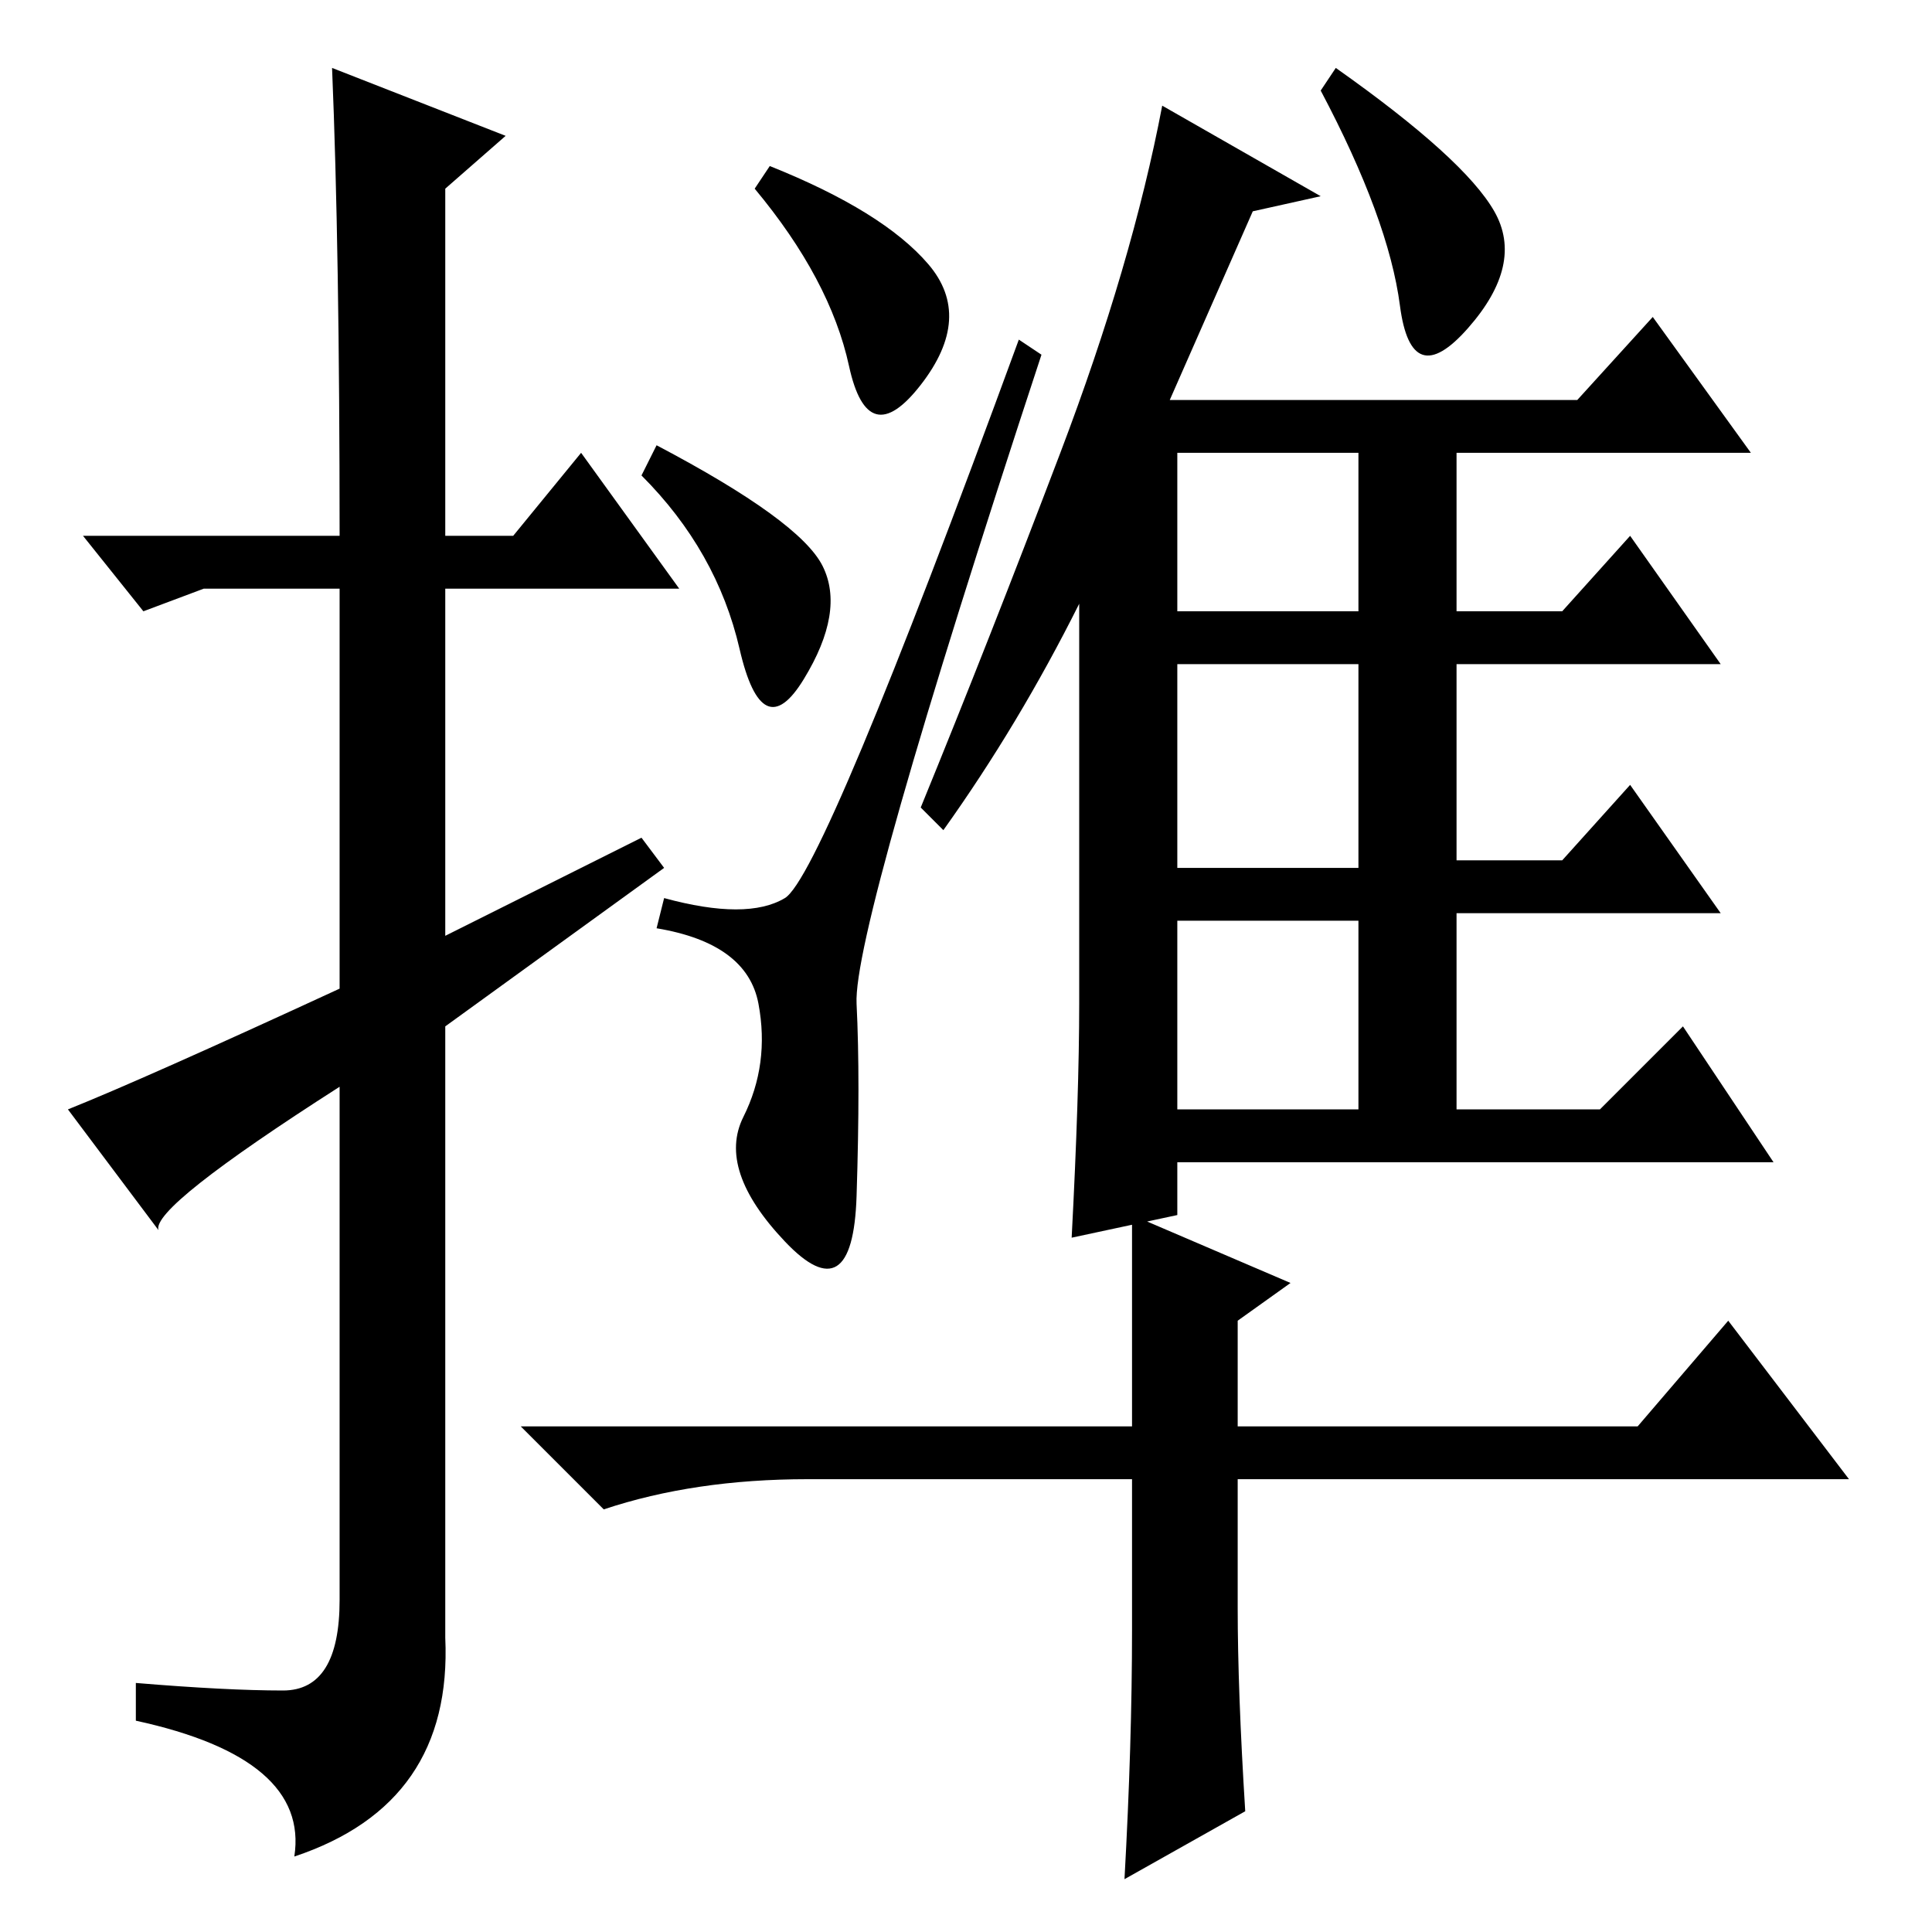 <?xml version="1.0" standalone="no"?>
<!DOCTYPE svg PUBLIC "-//W3C//DTD SVG 1.1//EN" "http://www.w3.org/Graphics/SVG/1.1/DTD/svg11.dtd" >
<svg xmlns="http://www.w3.org/2000/svg" xmlns:xlink="http://www.w3.org/1999/xlink" version="1.1" viewBox="0 -36 256 256">
  <g transform="matrix(1 0 0 -1 0 220)">
   <path fill="currentColor"
d="M44 247l23 -9l-8 -7v-46h9l9 11l13 -18h-31v-46l26 13l3 -4l-29 -21v-81q1 -22 -20 -29q2 13 -21 18v5q12 -1 19.5 -1t7.5 12v68q-25 -16 -24 -19l-12 16q10 4 36 16v53h-18l-8 -3l-8 10h34q0 38 -1 62zM166 228l-11 -25h54l10 11l13 -18h-39v-21h14l9 10l12 -17h-35v-26
h14l9 10l12 -17h-35v-26h19l11 11l12 -18h-79v-7l-14 -3q1 19 1 31v53q-8 -16 -18 -30l-3 3q9 22 18.5 47t13.5 46l21 -12zM156 175h24v21h-24v-21zM156 168v-27h24v27h-24zM156 109h24v25h-24v-25zM177 247q17 -12 21 -19t-3.5 -15.5t-9 3t-10.5 28.5zM102 234
q15 -6 21 -13t-1 -16t-9.5 2.5t-12.5 23.5zM87 197q19 -10 22 -16t-2.5 -15t-8.5 4t-13 23zM104 137q5 3 31 74l3 -2q-25 -76 -24.5 -86t0 -25.5t-9.5 -6t-5.5 16.5t2 15t-13.5 10l1 4q11 -3 16 0zM245 60h-81v-17q0 -11 1 -27l-16 -9q1 18 1 33v20h-43q-15 0 -27 -4l-11 11
h81v28l21 -9l-7 -5v-14h53l12 14z" />
  </g>

</svg>
